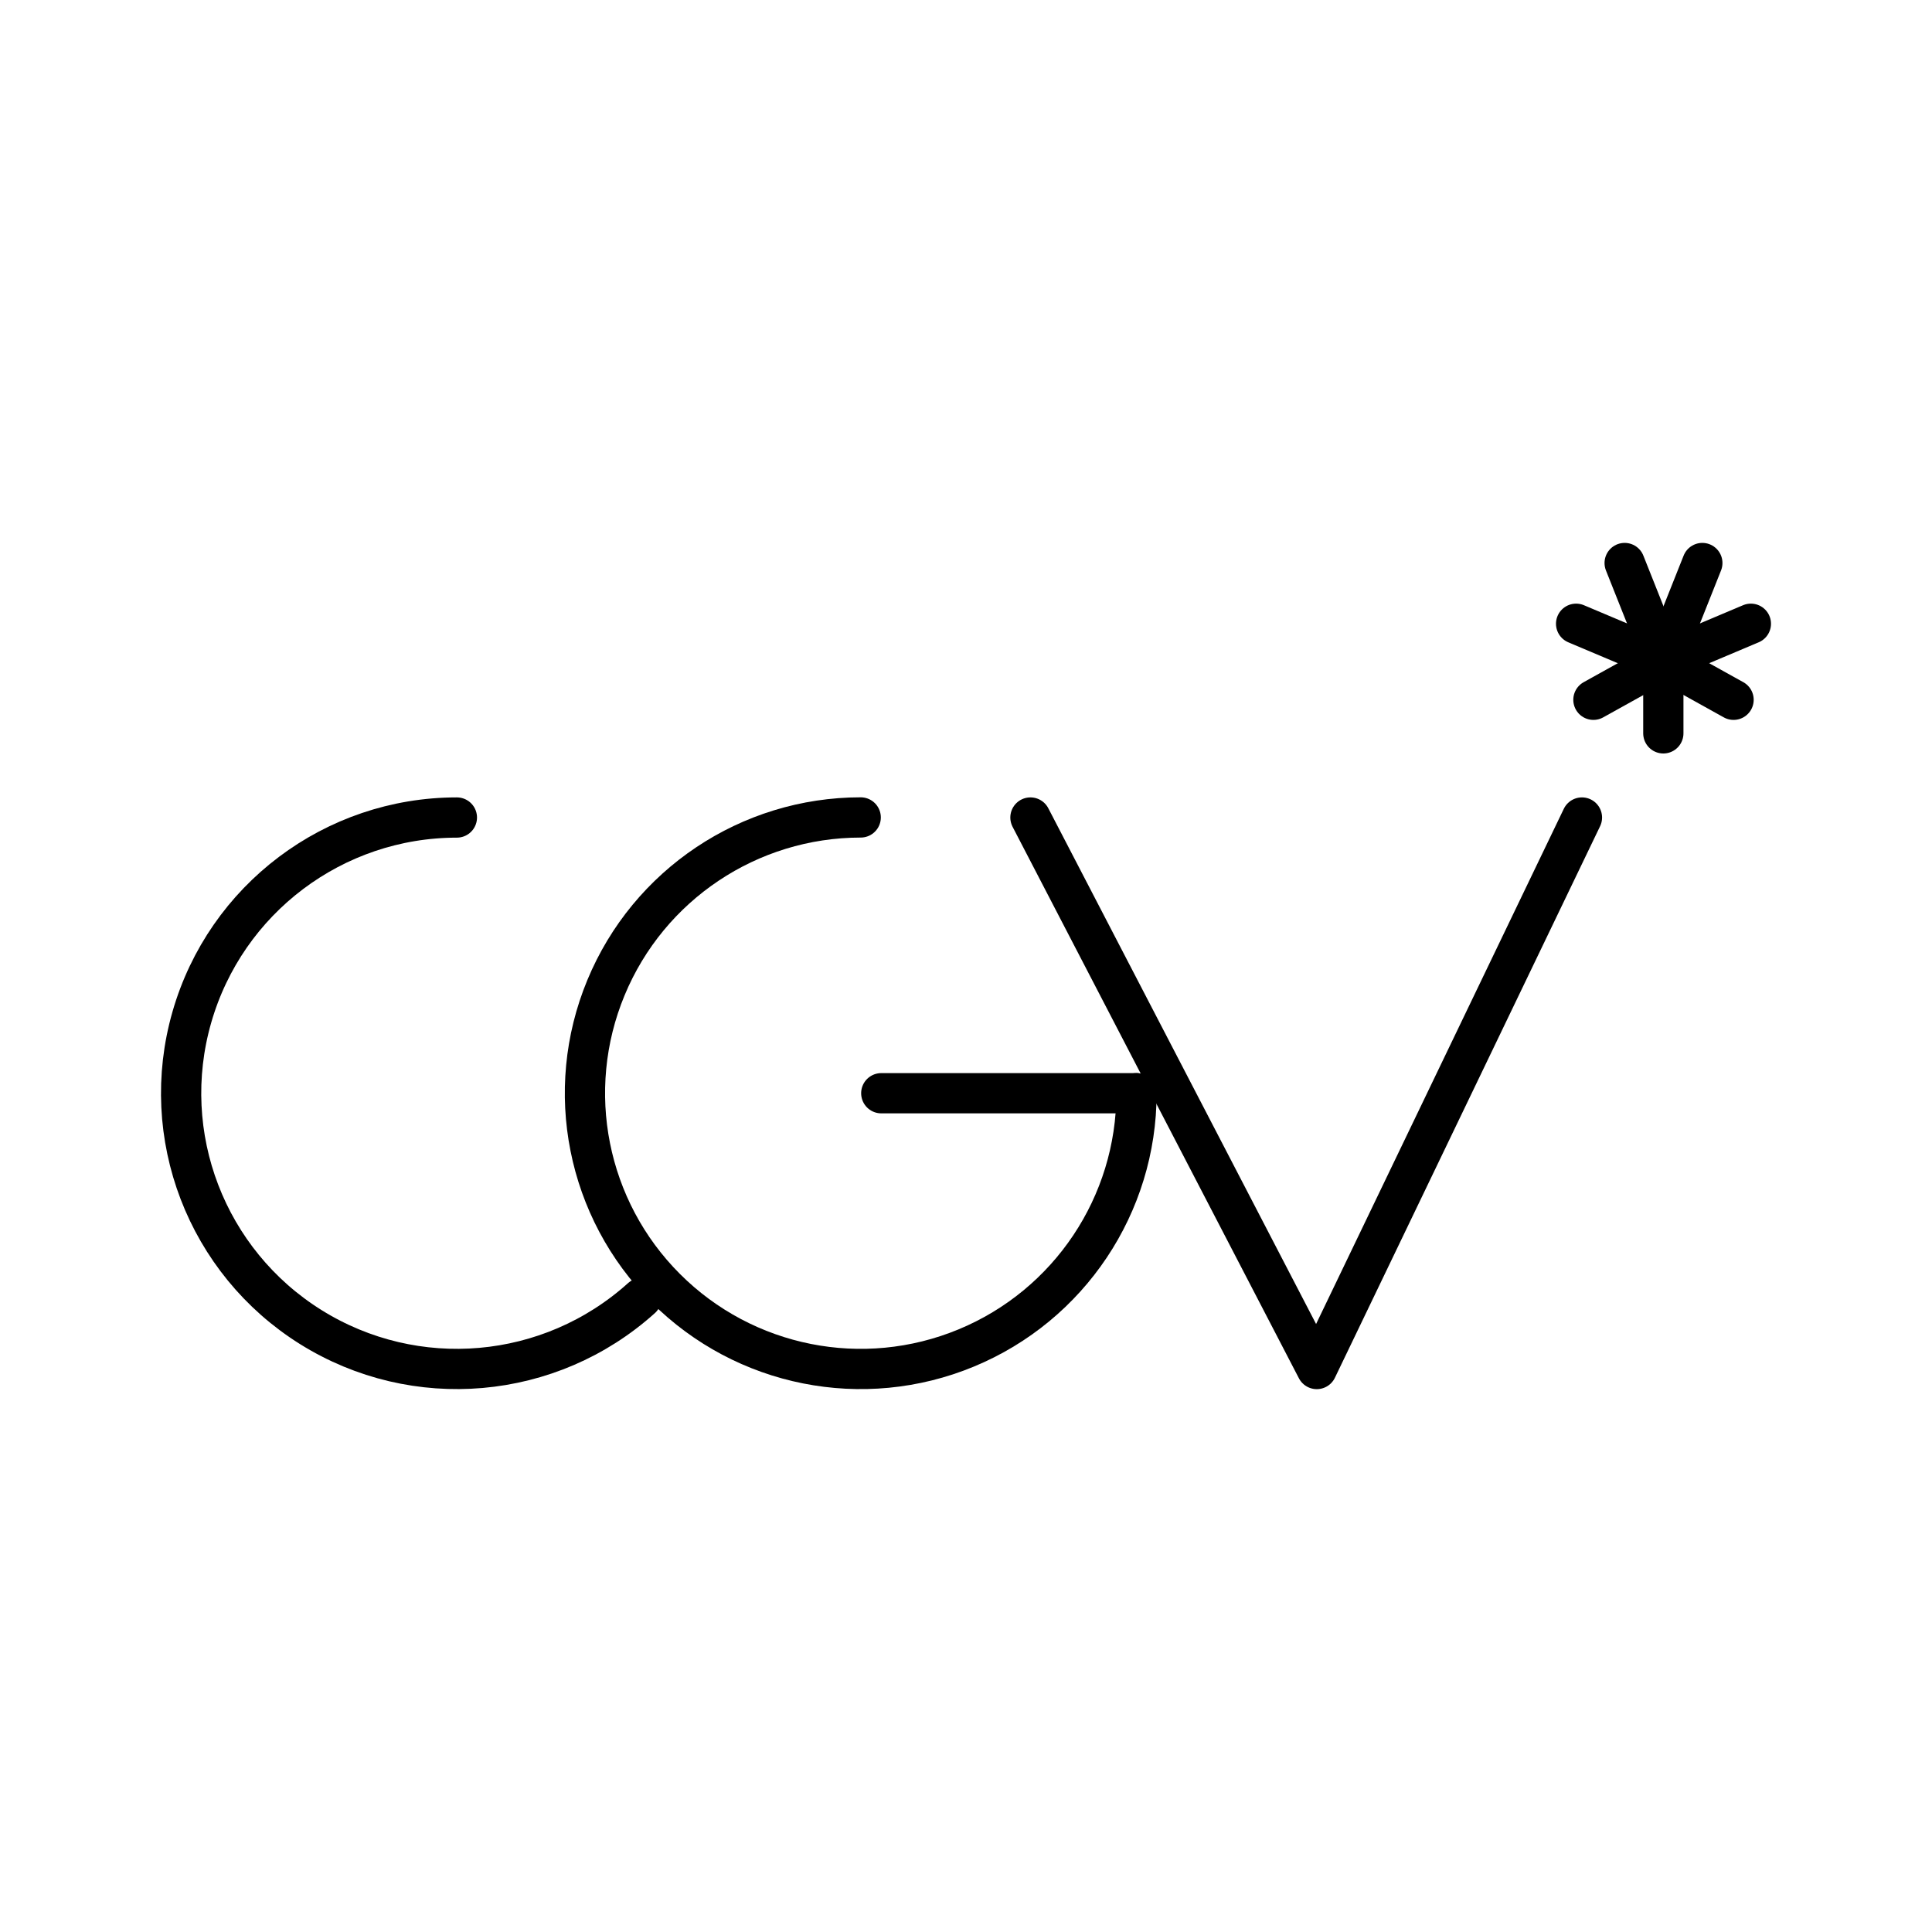 <?xml version="1.0" encoding="UTF-8"?><svg id="Layer_1" xmlns="http://www.w3.org/2000/svg" viewBox="0 0 48 48"><defs><style>.cls-1{fill:none;stroke:#000;stroke-linecap:round;stroke-linejoin:round;}</style></defs><path class="cls-1" d="M15.936,32.252c-2.271,2.045-5.623,2.338-8.215.719-2.592-1.62-3.798-4.76-2.955-7.698.843-2.938,3.529-4.962,6.585-4.962"/><path class="cls-1" d="M28.236,27.161c-0,2.771-1.669,5.269-4.23,6.329-2.56,1.061-5.507.474-7.466-1.485-1.96-1.959-2.546-4.906-1.485-7.466,1.06-2.56,3.558-4.229,6.329-4.23"/><path class="cls-1" d="M28.236,27.161h-6.341"/><path class="cls-1" d="M25.601,20.311l7.114,13.702,6.588-13.702"/><path class="cls-1" d="M41.325,18.22v-1.807"/><path class="cls-1" d="M43.07,17.386l-1.742-.968"/><path class="cls-1" d="M43.5,15.497l-2.172.917"/><path class="cls-1" d="M42.294,13.988l-.966,2.429"/><path class="cls-1" d="M40.364,13.988l.966,2.429"/><path class="cls-1" d="M39.158,15.497l2.172.917"/><path class="cls-1" d="M39.588,17.386l1.742-.968"/></svg>